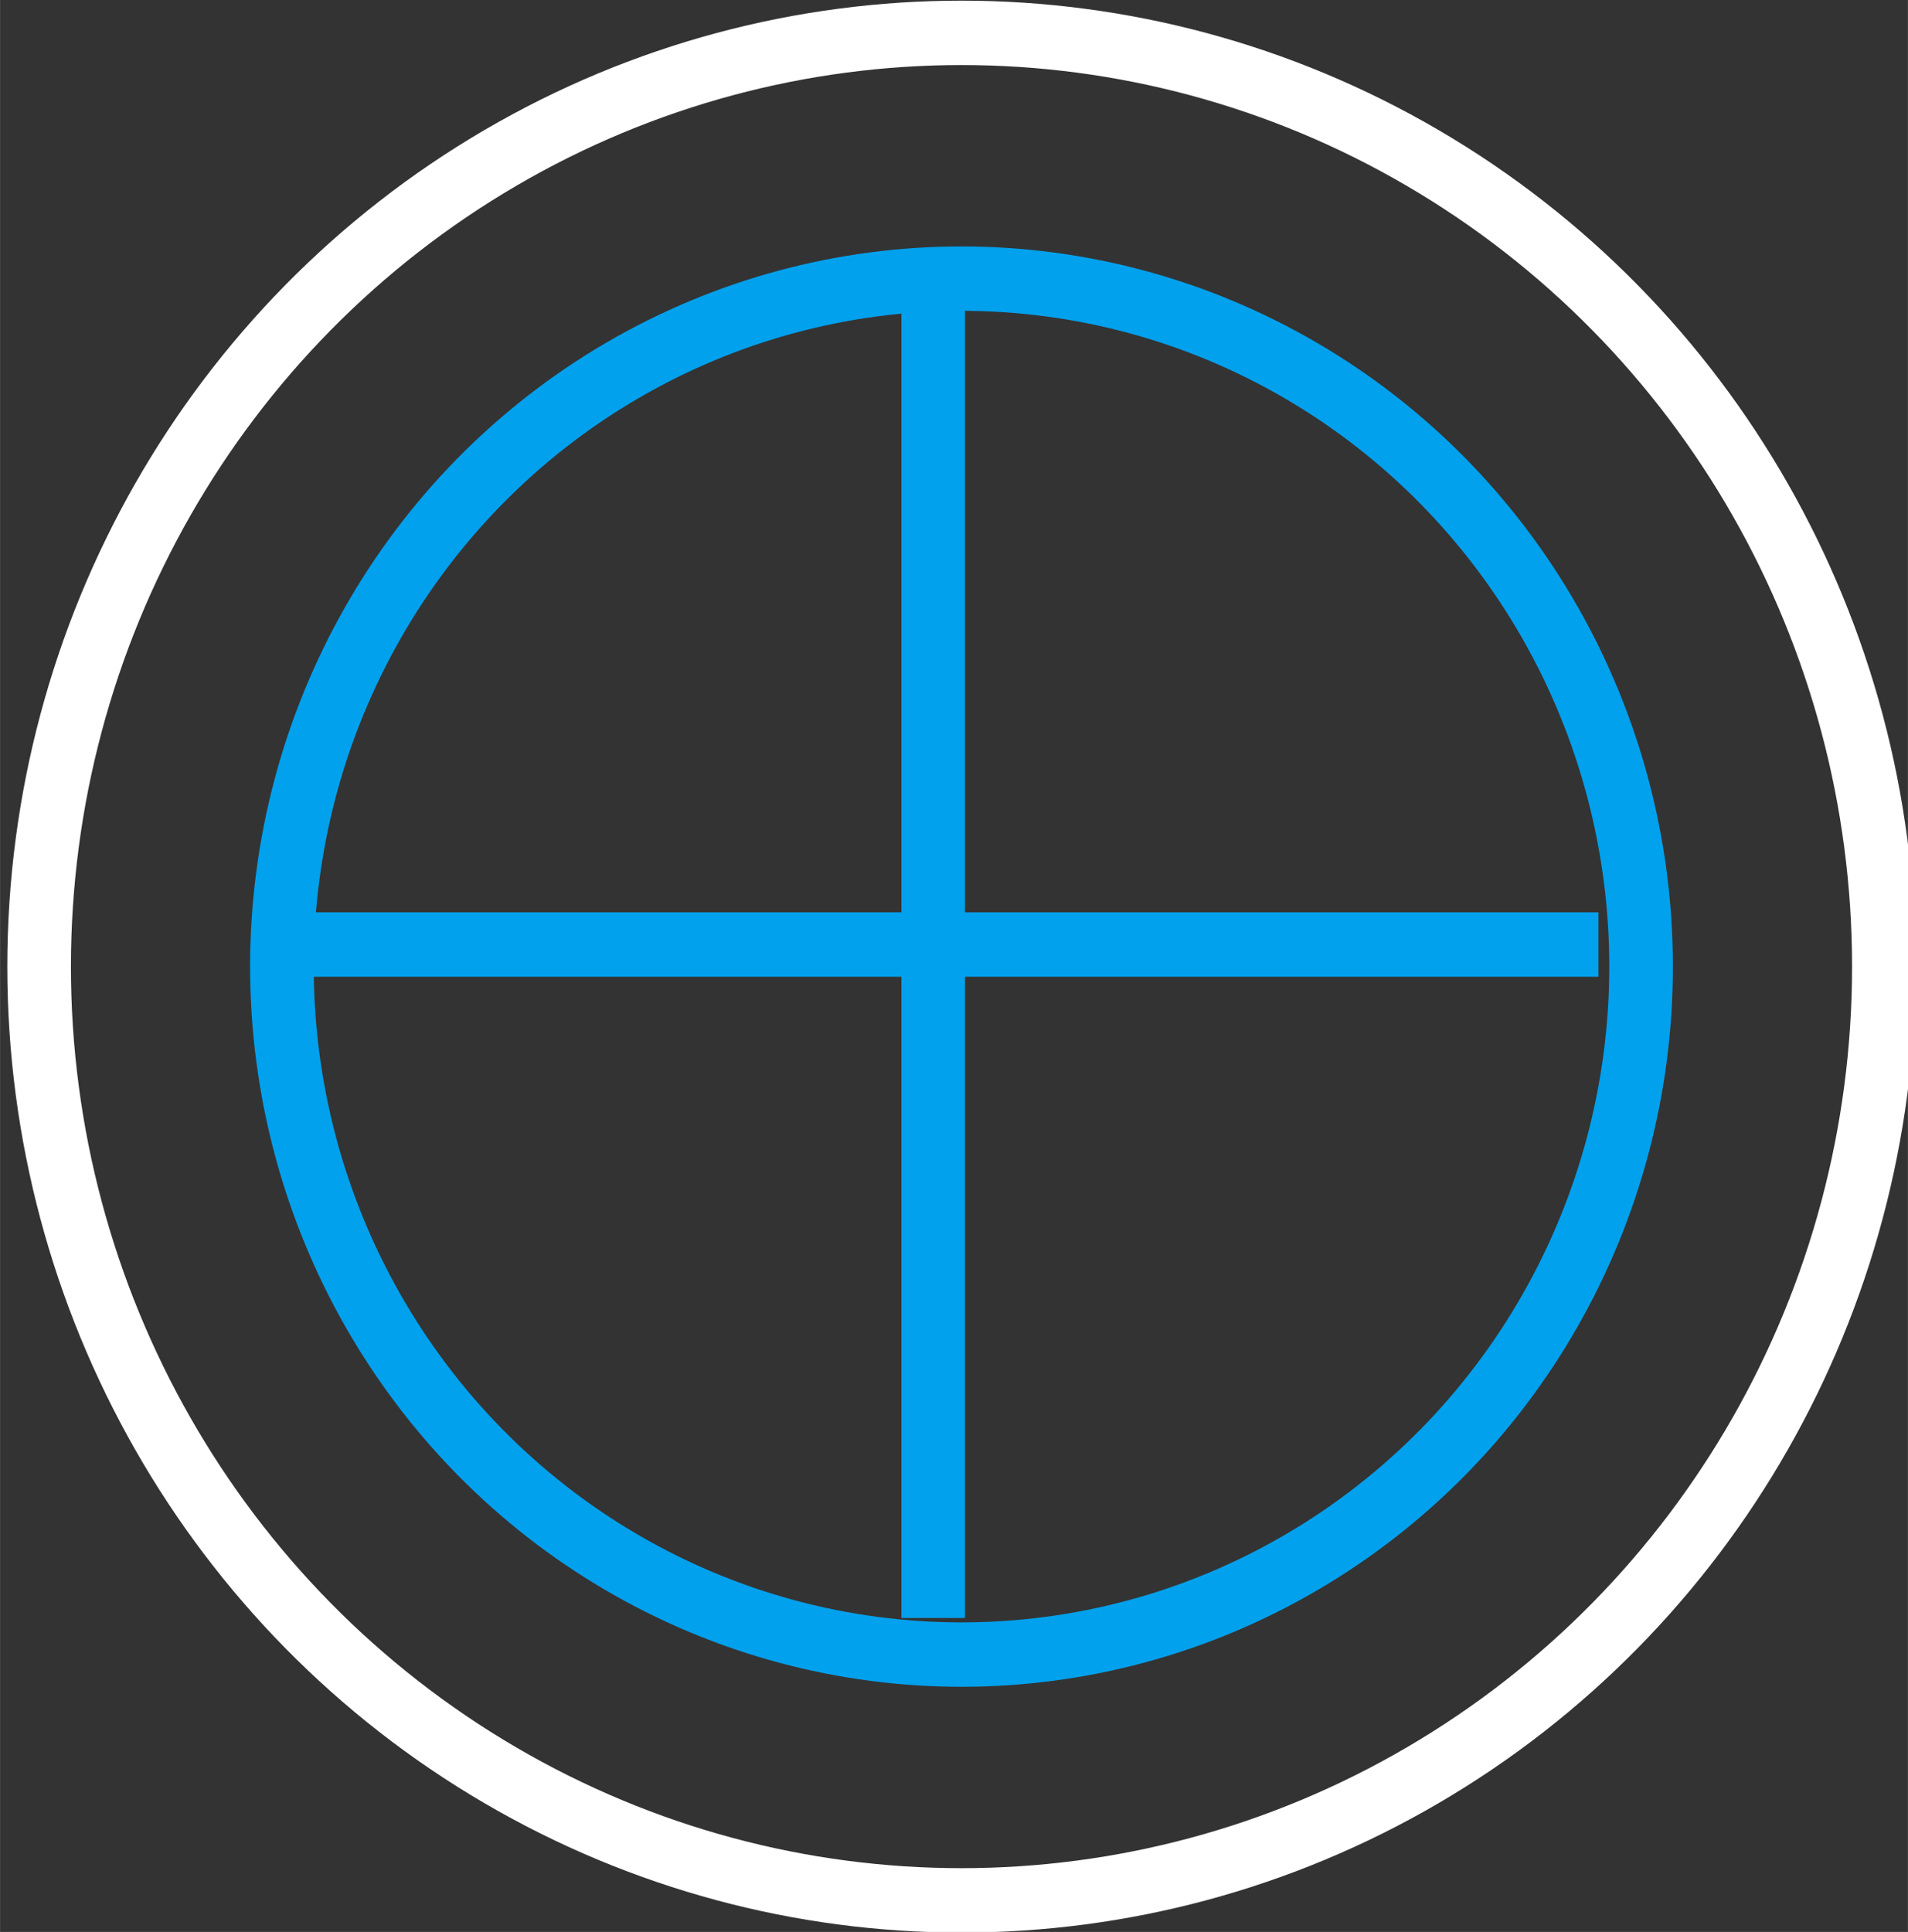 <?xml version="1.0" encoding="UTF-8" standalone="no"?>
<!-- Created with Inkscape (http://www.inkscape.org/) -->

<svg
   width="51.445"
   height="52.081"
   viewBox="0 0 13.611 13.78"
   version="1.1"
   id="svg5"
   xml:space="preserve"
   inkscape:version="1.2.2 (732a01da63, 2022-12-09)"
   sodipodi:docname="namanGame.svg"
   inkscape:export-filename="namanGame.png"
   inkscape:export-xdpi="96"
   inkscape:export-ydpi="96"
   xmlns:inkscape="http://www.inkscape.org/namespaces/inkscape"
   xmlns:sodipodi="http://sodipodi.sourceforge.net/DTD/sodipodi-0.dtd"
   xmlns="http://www.w3.org/2000/svg"
   xmlns:svg="http://www.w3.org/2000/svg"><rect x="0" y="0" width="13.611" height="13.78" fill="#333333" stroke="none"/><sodipodi:namedview
     id="namedview7"
     pagecolor="#ffffff"
     bordercolor="#000000"
     borderopacity="0.25"
     inkscape:showpageshadow="2"
     inkscape:pageopacity="1"
     inkscape:pagecheckerboard="0"
     inkscape:deskcolor="#ffffff"
     inkscape:document-units="mm"
     showgrid="false"
     inkscape:zoom="2"
     inkscape:cx="198.25"
     inkscape:cy="203.5"
     inkscape:window-width="1920"
     inkscape:window-height="974"
     inkscape:window-x="-11"
     inkscape:window-y="-11"
     inkscape:window-maximized="1"
     inkscape:current-layer="layer5" /><defs
     id="defs2" /><g
     inkscape:groupmode="layer"
     id="layer3"
     inkscape:label="Layer 1"
     transform="translate(-48.963,-52.524)"><g
       id="g102089"
       transform="matrix(0.904,0,0,0.915,-173.794,-71.312)"
       inkscape:label="Circle"
       inkscape:export-filename="JarvisCicleResource.png"
       inkscape:export-xdpi="96"
       inkscape:export-ydpi="96"><g
         id="g23576"><circle
           style="fill:none;fill-opacity:1;stroke:#02a1ed;stroke-width:0.502;stroke-linecap:round;stroke-dasharray:none;stroke-dashoffset:3.166;stroke-opacity:1"
           id="circle11713"
           cx="254"
           cy="142.875"
           r="5.363" /><circle
           style="fill:none;fill-opacity:1;stroke:#ffffff;stroke-width:0.502;stroke-linecap:round;stroke-dasharray:none;stroke-dashoffset:3.166"
           id="circle15347"
           cx="254"
           cy="142.875"
           r="7.279" /><g
           id="g19919"
           transform="matrix(0.646,0,0,0.646,109.011,70.071)"
           style="fill:#ff0118;fill-opacity:1;stroke:#02a1ed;stroke-width:0.8;stroke-dasharray:none;stroke-opacity:1"><rect
             style="fill:#02a1ed;fill-opacity:1;stroke:#02a1ed;stroke-width:0;stroke-linecap:round;stroke-dasharray:none;stroke-dashoffset:3.166;stroke-opacity:1"
             id="rect19861"
             width="0.777"
             height="15.883"
             x="223.707"
             y="104.677" /><rect
             style="fill:#02a1ed;fill-opacity:1;stroke:none;stroke-width:0.639;stroke-linecap:round;stroke-dasharray:none;stroke-dashoffset:3.166;stroke-opacity:1"
             id="rect19915"
             width="0.777"
             height="15.883"
             x="-112.822"
             y="216.339"
             transform="rotate(-90)" /></g></g></g></g></svg>
